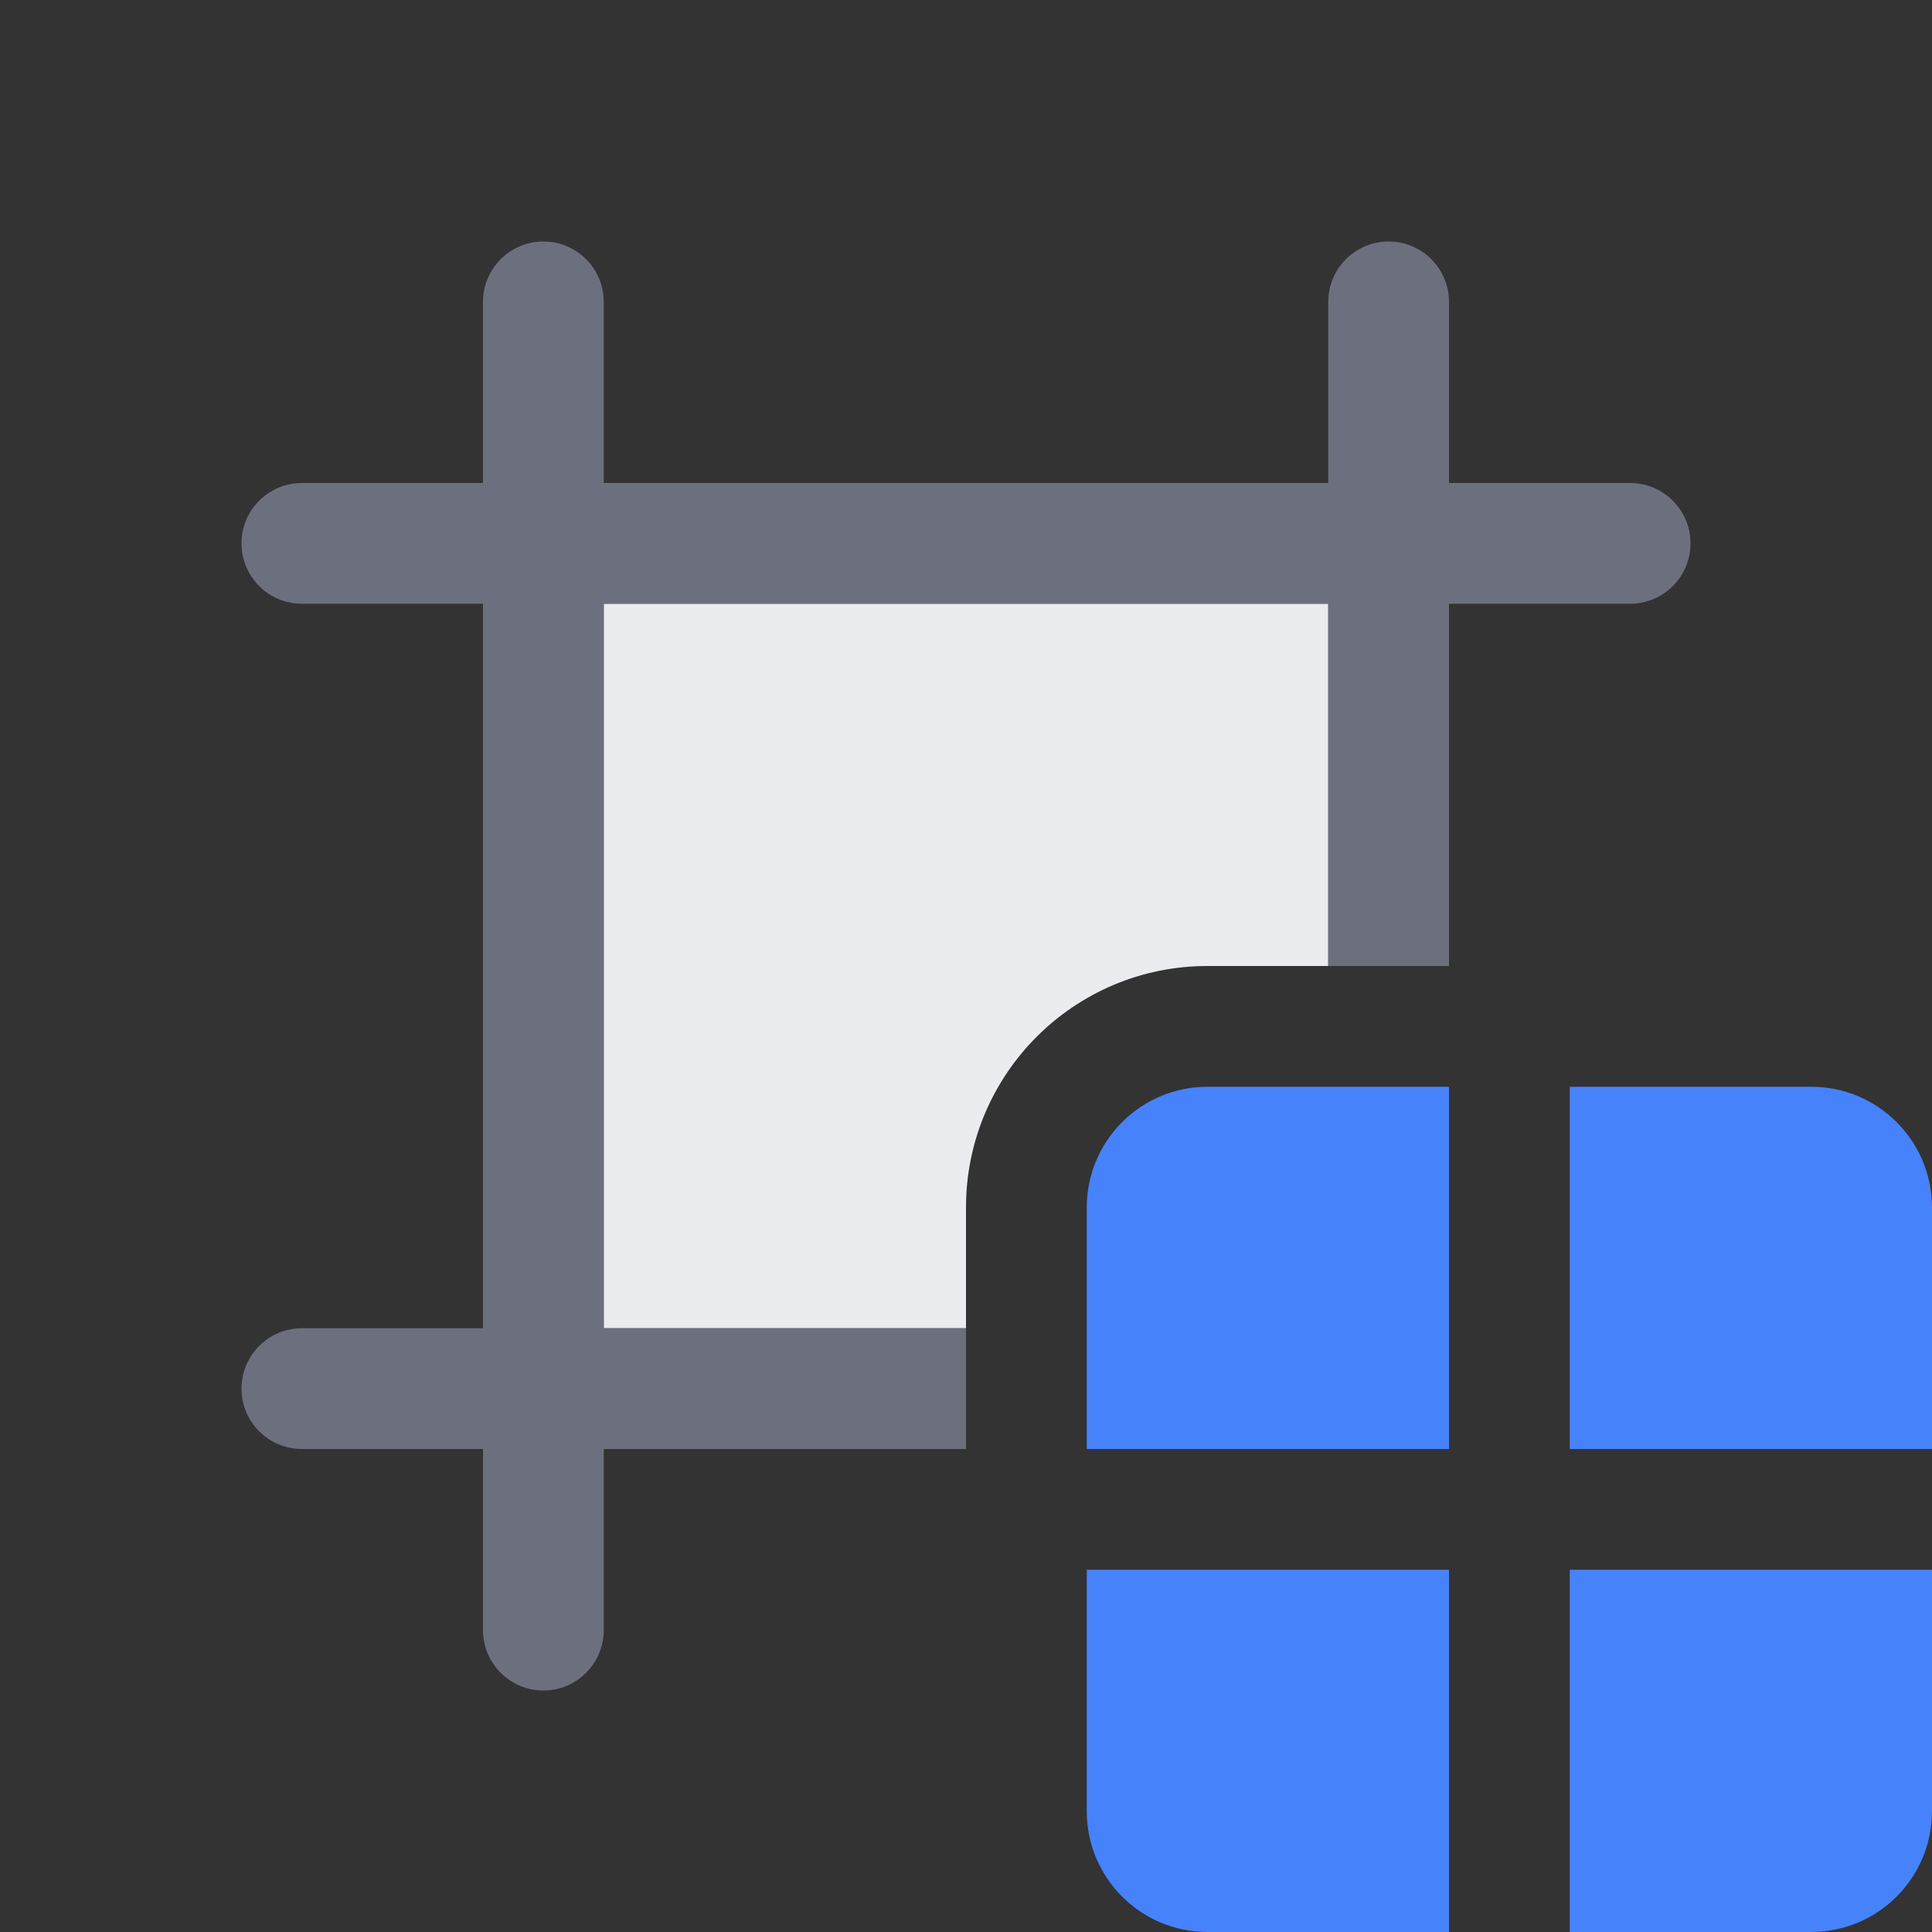 <svg width="16" height="16" viewBox="0 0 16 16" fill="none" xmlns="http://www.w3.org/2000/svg">
<rect x="0" y="0" width="16" height="16" fill="#333333" stroke="none"/>
<path d="M13 13H16V15C16 15.552 15.552 16 15 16H13V13Z" fill="#4682FA"/>
<path d="M9 13H12V16H10C9.448 16 9 15.552 9 15V13Z" fill="#4682FA"/>
<path d="M9 10C9 9.448 9.448 9 10 9H12V12H9V10Z" fill="#4682FA"/>
<path d="M13 9H15C15.552 9 16 9.448 16 10V12H13V9Z" fill="#4682FA"/>
<path d="M11 5H5V11H8V10C8 8.895 8.895 8 10 8H11V5Z" fill="#EBECF0"/>
<path d="M5 2.5C5 2.224 4.776 2 4.5 2C4.224 2 4 2.224 4 2.5V4H2.5C2.224 4 2 4.224 2 4.5C2 4.776 2.224 5 2.5 5H4V11H2.5C2.224 11 2 11.224 2 11.5C2 11.776 2.224 12 2.5 12H4V13.5C4 13.776 4.224 14 4.5 14C4.776 14 5 13.776 5 13.5V12H8V11H5V5H11V8H12V5H13.5C13.776 5 14 4.776 14 4.5C14 4.224 13.776 4 13.5 4H12V2.5C12 2.224 11.776 2 11.5 2C11.224 2 11 2.224 11 2.5V4H5V2.5Z" fill="#6C707E"/>
</svg>
